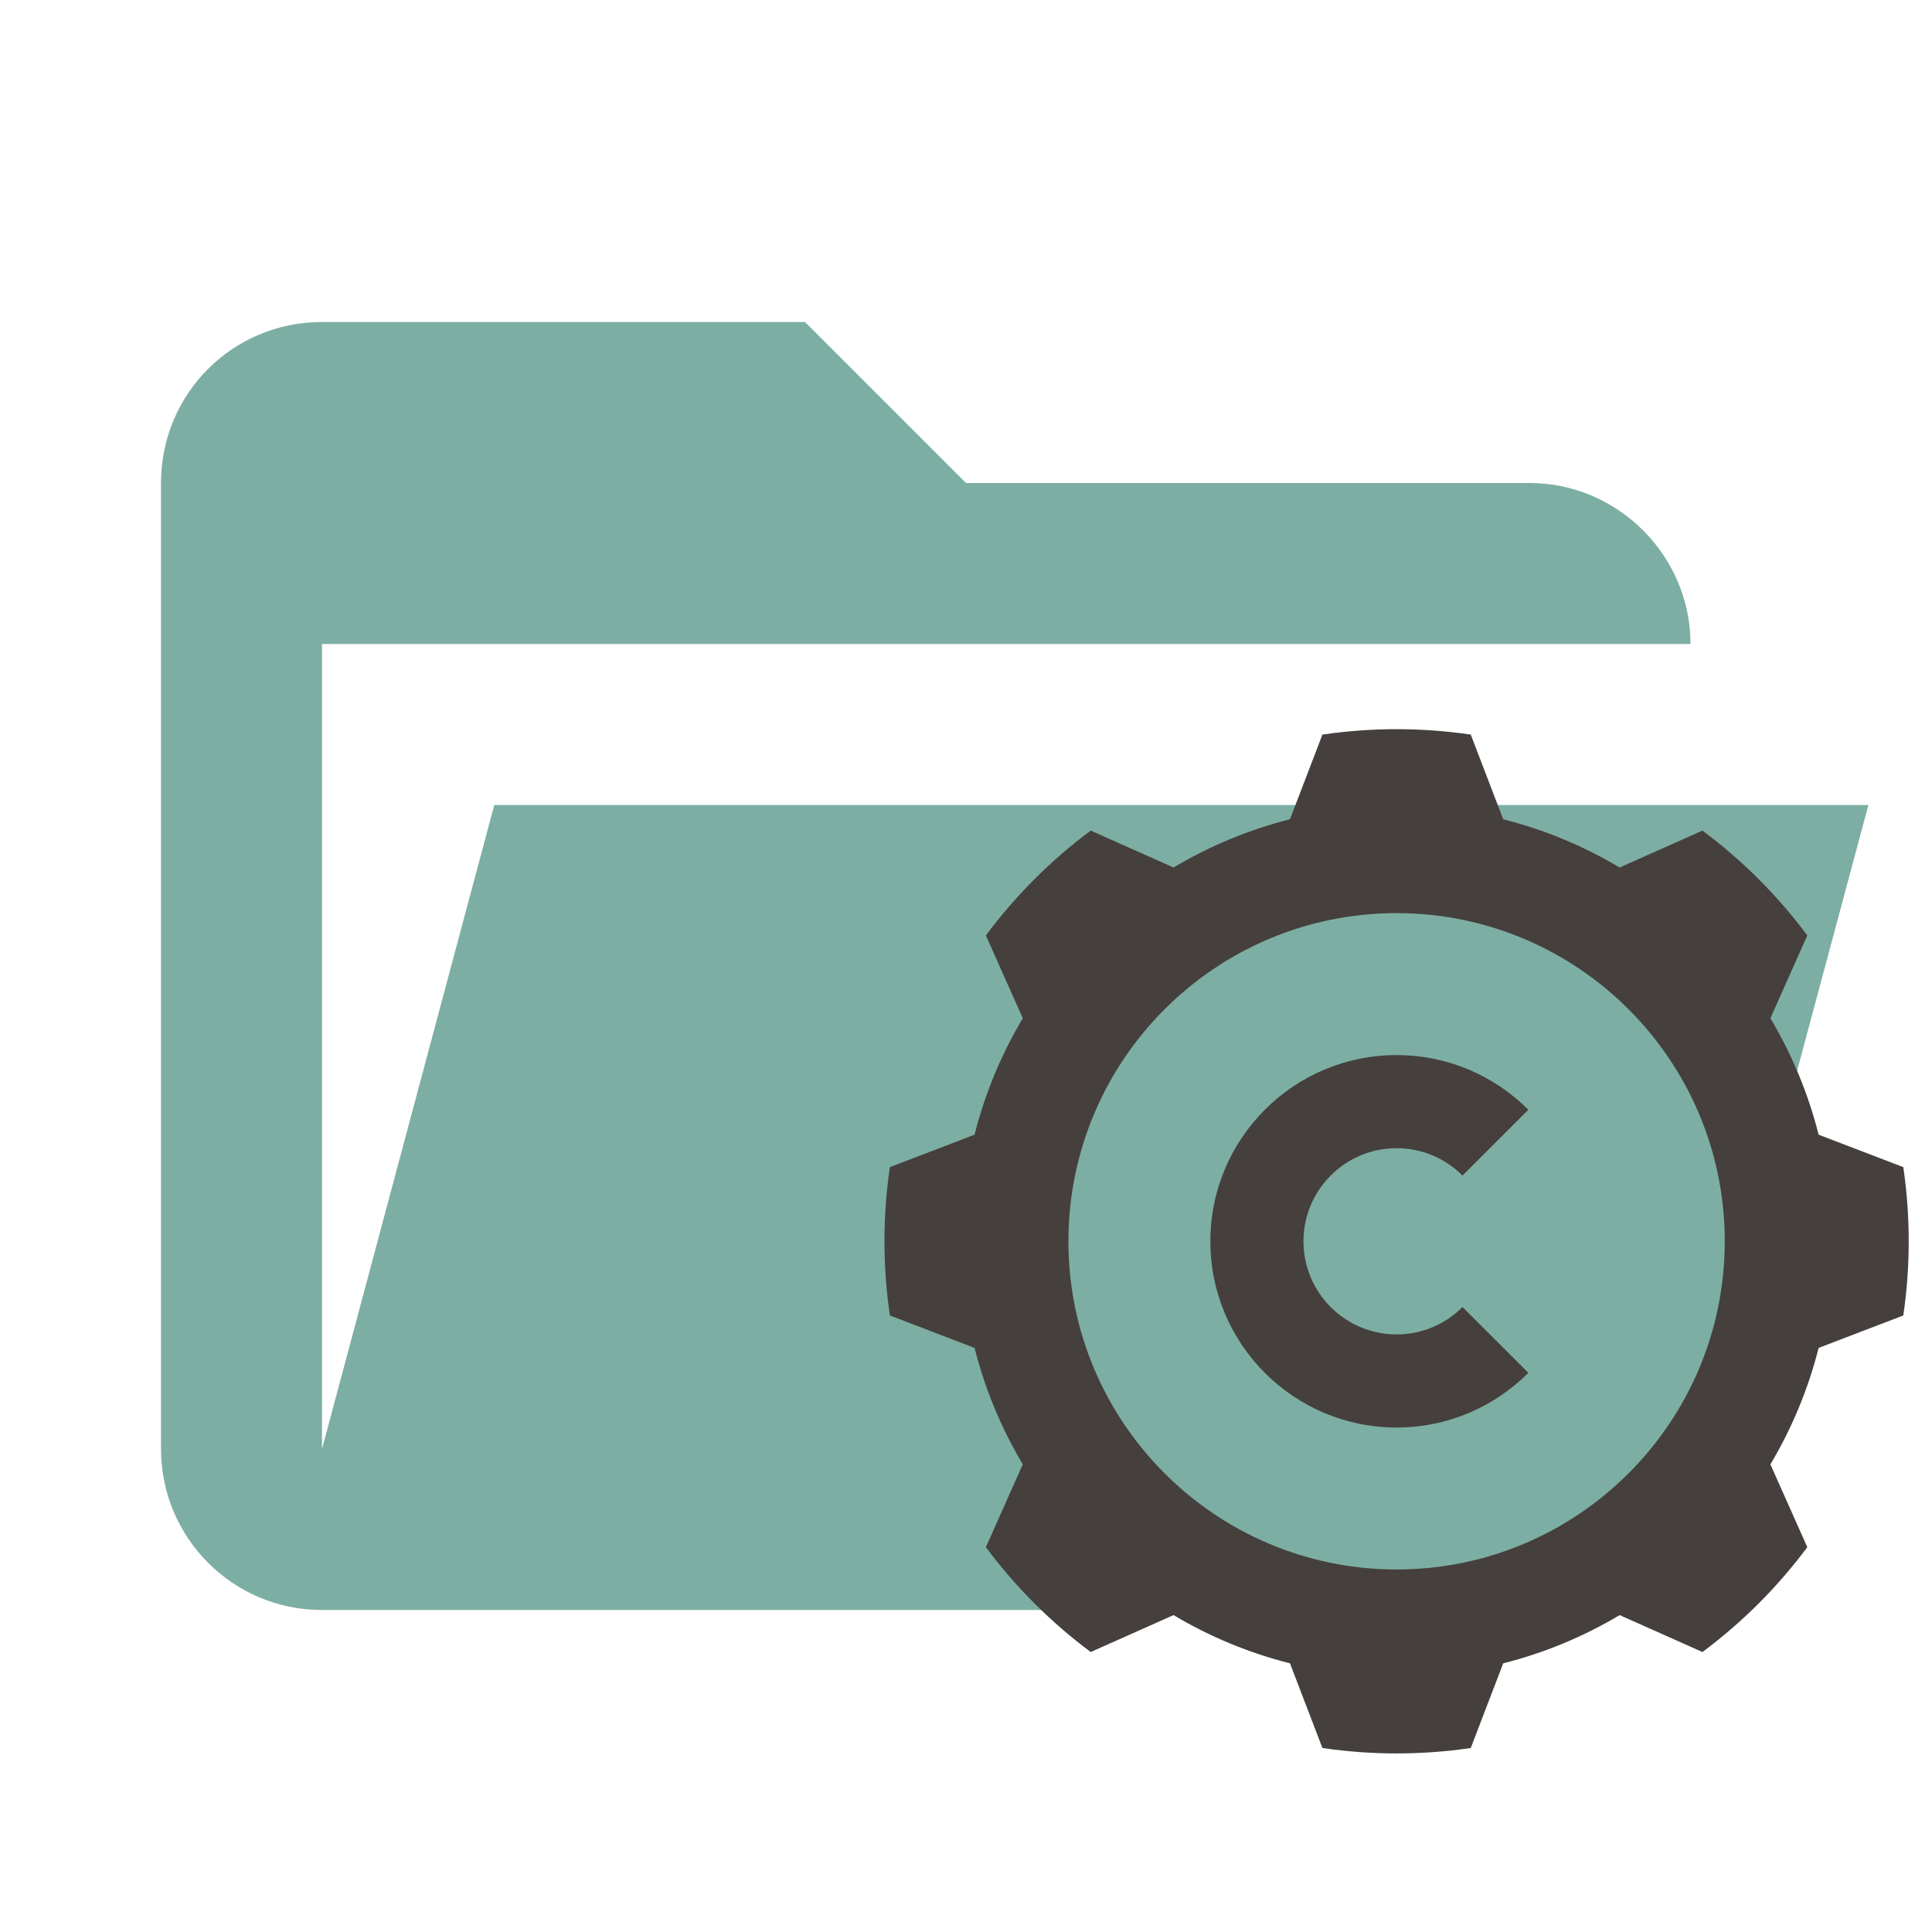 <svg clip-rule="evenodd" stroke-linejoin="round" stroke-miterlimit="1.414" version="1.1" viewBox="0 0 24 24" xml:space="preserve" xmlns="http://www.w3.org/2000/svg"><path d="m19 20h-15c-1.11 0-2-0.9-2-2v-12c0-1.11 0.89-2 2-2h6l2 2h7c1.097 0 2 0.903 2 2h-17v10l2.14-8h17.07l-2.28 8.5c-0.23 0.87-1.01 1.5-1.93 1.5z" fill="#e57373" style="fill:#7daea3"/><g transform="matrix(.612 0 0 .612 10.008 8.079)" style="clip-rule:evenodd;fill-rule:evenodd;fill:#b3e5fc;stroke-linejoin:round;stroke-miterlimit:2"><g transform="matrix(.945 0 0 .945 .655 .655)" style="fill:#b3e5fc"><path d="m13.593 1.116c-1.056-0.155-2.13-0.155-3.186 0l-0.697 1.819c-0.879 0.222-1.722 0.571-2.501 1.036l-1.779-0.793c-0.856 0.637-1.615 1.396-2.252 2.252l0.793 1.779c-0.465 0.779-0.814 1.622-1.036 2.501l-1.819 0.697c-0.155 1.056-0.155 2.13 0 3.186l1.819 0.697c0.222 0.879 0.571 1.722 1.036 2.501l-0.793 1.779c0.637 0.856 1.396 1.615 2.252 2.252l1.779-0.793c0.779 0.465 1.622 0.814 2.501 1.036l0.697 1.819c1.056 0.155 2.13 0.155 3.186 0l0.697-1.819c0.879-0.222 1.722-0.571 2.501-1.036l1.779 0.793c0.856-0.637 1.615-1.396 2.252-2.252l-0.793-1.779c0.465-0.779 0.814-1.622 1.036-2.501l1.819-0.697c0.155-1.056 0.155-2.13 0-3.186l-1.819-0.697c-0.222-0.879-0.571-1.722-1.036-2.501l0.793-1.779c-0.637-0.856-1.396-1.615-2.252-2.252l-1.779 0.793c-0.779-0.465-1.622-0.814-2.501-1.036zm-1.593 3.835c3.89 0 7.049 3.159 7.049 7.049s-3.159 7.049-7.049 7.049-7.049-3.159-7.049-7.049 3.159-7.049 7.049-7.049z" style="fill:#45403d"/><path d="m14.83 14.825c-0.724 0.726-1.725 1.175-2.83 1.175-2.208 0-4-1.792-4-4s1.792-4 4-4c1.105 0 2.106 0.449 2.83 1.175l-1.414 1.413c-0.362-0.363-0.863-0.588-1.416-0.588-1.104 0-2 0.896-2 2s0.896 2 2 2c0.553 0 1.054-0.225 1.416-0.588z" style="fill:#45403d"/></g></g></svg>
